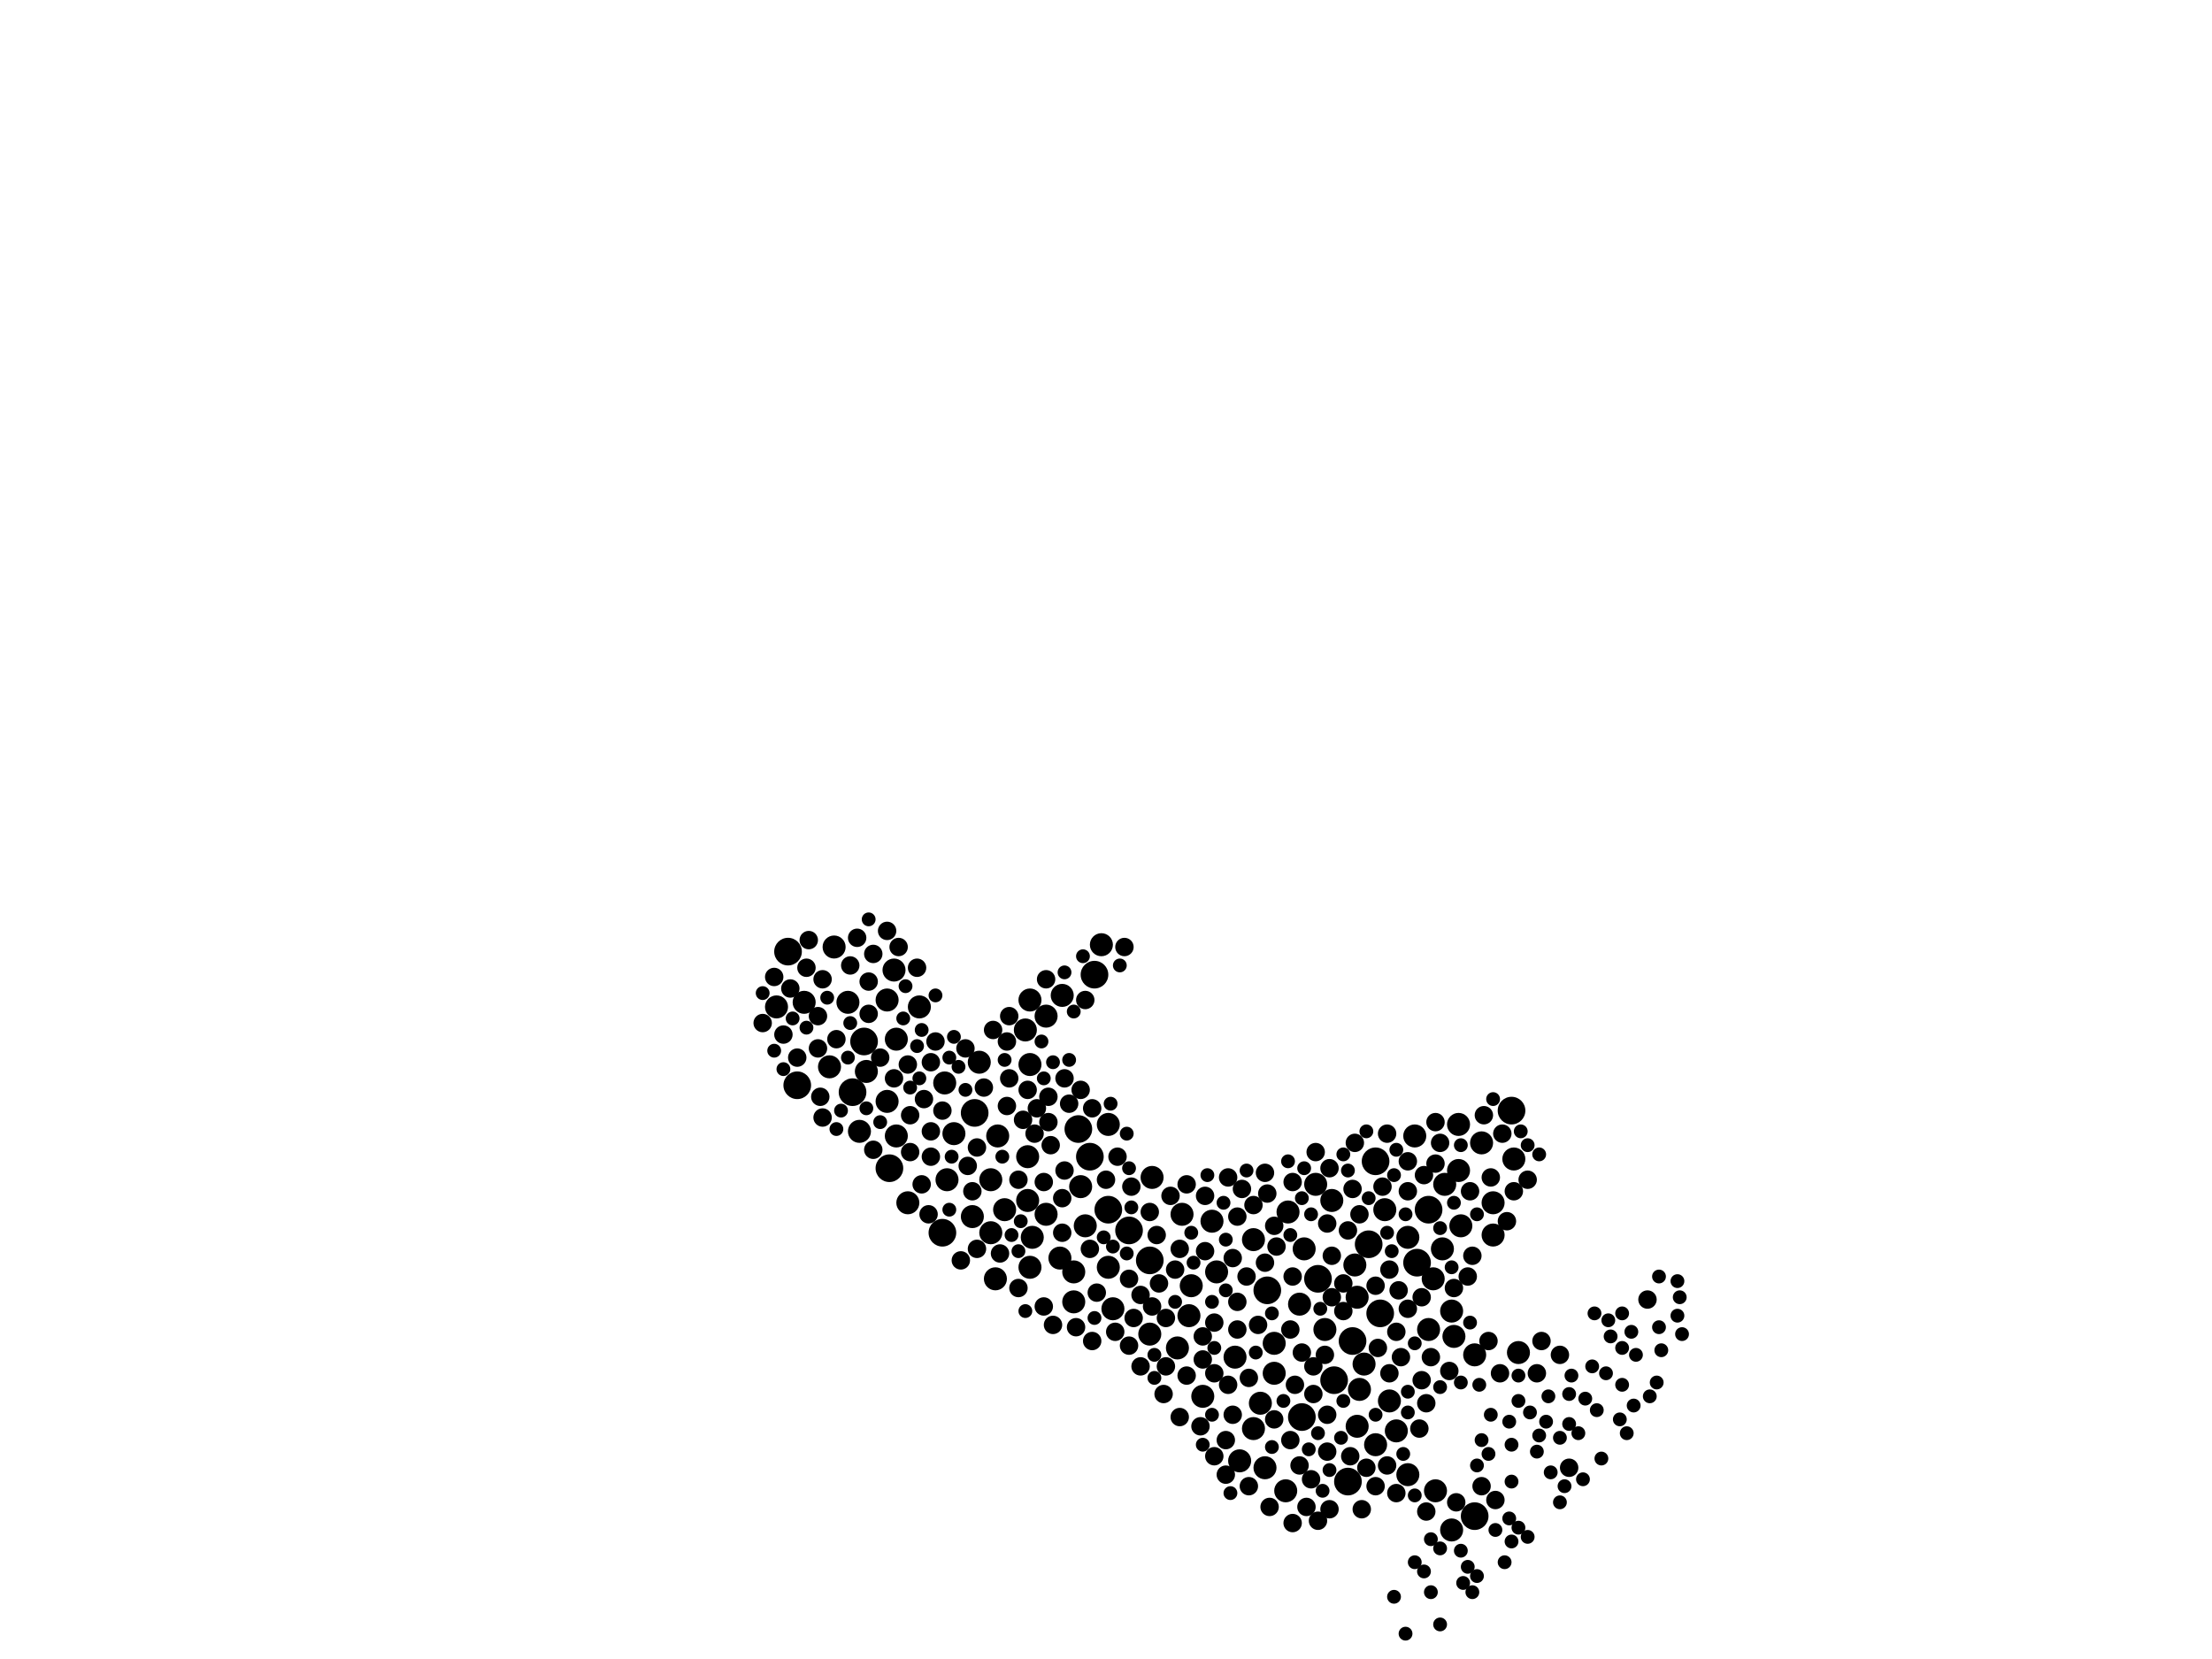 <?xml version="1.0" encoding="utf-8"?>
<svg xmlns="http://www.w3.org/2000/svg"
     xmlns:xlink="http://www.w3.org/1999/xlink" width="1920" height="1440" >

            <defs>
            <style type="text/css"><![CDATA[
circle {stroke: none;}
.c0 {fill: #000000;}
]]></style>
            </defs>
<rect x="0" y="0" width="1920" height="1440" fill="white"/>
<circle cx="818" cy="1070" r="12" class="c0"/>
<circle cx="1170" cy="1286" r="12" class="c0"/>
<circle cx="936" cy="980" r="12" class="c0"/>
<circle cx="740" cy="948" r="12" class="c0"/>
<circle cx="1280" cy="1316" r="12" class="c0"/>
<circle cx="684" cy="826" r="12" class="c0"/>
<circle cx="962" cy="1050" r="12" class="c0"/>
<circle cx="1130" cy="1230" r="12" class="c0"/>
<circle cx="1100" cy="1120" r="12" class="c0"/>
<circle cx="998" cy="1094" r="12" class="c0"/>
<circle cx="1312" cy="964" r="12" class="c0"/>
<circle cx="950" cy="846" r="12" class="c0"/>
<circle cx="1158" cy="1198" r="12" class="c0"/>
<circle cx="1198" cy="1140" r="12" class="c0"/>
<circle cx="846" cy="966" r="12" class="c0"/>
<circle cx="1230" cy="1096" r="12" class="c0"/>
<circle cx="692" cy="942" r="12" class="c0"/>
<circle cx="1144" cy="1110" r="12" class="c0"/>
<circle cx="1188" cy="1080" r="12" class="c0"/>
<circle cx="772" cy="1014" r="12" class="c0"/>
<circle cx="946" cy="1004" r="12" class="c0"/>
<circle cx="1194" cy="1008" r="12" class="c0"/>
<circle cx="1240" cy="1050" r="12" class="c0"/>
<circle cx="980" cy="1068" r="12" class="c0"/>
<circle cx="1174" cy="1164" r="12" class="c0"/>
<circle cx="750" cy="904" r="12" class="c0"/>
<circle cx="1286" cy="992" r="10" class="c0"/>
<circle cx="932" cy="1130" r="10" class="c0"/>
<circle cx="788" cy="1044" r="10" class="c0"/>
<circle cx="776" cy="842" r="10" class="c0"/>
<circle cx="822" cy="1024" r="10" class="c0"/>
<circle cx="1222" cy="1074" r="10" class="c0"/>
<circle cx="770" cy="868" r="10" class="c0"/>
<circle cx="1106" cy="1192" r="10" class="c0"/>
<circle cx="892" cy="1042" r="10" class="c0"/>
<circle cx="1022" cy="1170" r="10" class="c0"/>
<circle cx="1296" cy="1044" r="10" class="c0"/>
<circle cx="1056" cy="1104" r="10" class="c0"/>
<circle cx="778" cy="902" r="10" class="c0"/>
<circle cx="1180" cy="1206" r="10" class="c0"/>
<circle cx="1098" cy="1274" r="10" class="c0"/>
<circle cx="942" cy="1064" r="10" class="c0"/>
<circle cx="1246" cy="1294" r="10" class="c0"/>
<circle cx="736" cy="870" r="10" class="c0"/>
<circle cx="866" cy="986" r="10" class="c0"/>
<circle cx="1000" cy="1022" r="10" class="c0"/>
<circle cx="1106" cy="1166" r="10" class="c0"/>
<circle cx="1052" cy="1060" r="10" class="c0"/>
<circle cx="908" cy="1054" r="10" class="c0"/>
<circle cx="998" cy="1158" r="10" class="c0"/>
<circle cx="1222" cy="1280" r="10" class="c0"/>
<circle cx="966" cy="1136" r="10" class="c0"/>
<circle cx="1228" cy="986" r="10" class="c0"/>
<circle cx="746" cy="982" r="10" class="c0"/>
<circle cx="908" cy="882" r="10" class="c0"/>
<circle cx="1244" cy="1110" r="10" class="c0"/>
<circle cx="844" cy="1056" r="10" class="c0"/>
<circle cx="932" cy="1104" r="10" class="c0"/>
<circle cx="1142" cy="1028" r="10" class="c0"/>
<circle cx="1026" cy="1054" r="10" class="c0"/>
<circle cx="724" cy="822" r="10" class="c0"/>
<circle cx="1266" cy="1016" r="10" class="c0"/>
<circle cx="896" cy="1074" r="10" class="c0"/>
<circle cx="1314" cy="1006" r="10" class="c0"/>
<circle cx="864" cy="1110" r="10" class="c0"/>
<circle cx="1178" cy="1238" r="10" class="c0"/>
<circle cx="894" cy="868" r="10" class="c0"/>
<circle cx="1206" cy="1216" r="10" class="c0"/>
<circle cx="1202" cy="1050" r="10" class="c0"/>
<circle cx="1132" cy="1084" r="10" class="c0"/>
<circle cx="962" cy="976" r="10" class="c0"/>
<circle cx="1088" cy="1076" r="10" class="c0"/>
<circle cx="922" cy="864" r="10" class="c0"/>
<circle cx="798" cy="874" r="10" class="c0"/>
<circle cx="770" cy="956" r="10" class="c0"/>
<circle cx="1116" cy="1294" r="10" class="c0"/>
<circle cx="1268" cy="1064" r="10" class="c0"/>
<circle cx="1032" cy="1142" r="10" class="c0"/>
<circle cx="720" cy="926" r="10" class="c0"/>
<circle cx="1260" cy="1138" r="10" class="c0"/>
<circle cx="956" cy="820" r="10" class="c0"/>
<circle cx="1150" cy="1154" r="10" class="c0"/>
<circle cx="1252" cy="1084" r="10" class="c0"/>
<circle cx="1262" cy="1160" r="10" class="c0"/>
<circle cx="872" cy="1050" r="10" class="c0"/>
<circle cx="828" cy="984" r="10" class="c0"/>
<circle cx="1184" cy="1184" r="10" class="c0"/>
<circle cx="1212" cy="1242" r="10" class="c0"/>
<circle cx="820" cy="940" r="10" class="c0"/>
<circle cx="860" cy="1024" r="10" class="c0"/>
<circle cx="938" cy="1030" r="10" class="c0"/>
<circle cx="1178" cy="1126" r="10" class="c0"/>
<circle cx="752" cy="930" r="10" class="c0"/>
<circle cx="962" cy="1100" r="10" class="c0"/>
<circle cx="892" cy="1004" r="10" class="c0"/>
<circle cx="860" cy="1070" r="10" class="c0"/>
<circle cx="1094" cy="1218" r="10" class="c0"/>
<circle cx="894" cy="924" r="10" class="c0"/>
<circle cx="1260" cy="1328" r="10" class="c0"/>
<circle cx="1034" cy="1116" r="10" class="c0"/>
<circle cx="920" cy="1092" r="10" class="c0"/>
<circle cx="1088" cy="1240" r="10" class="c0"/>
<circle cx="1156" cy="1042" r="10" class="c0"/>
<circle cx="1280" cy="1176" r="10" class="c0"/>
<circle cx="894" cy="1100" r="10" class="c0"/>
<circle cx="1044" cy="1212" r="10" class="c0"/>
<circle cx="698" cy="870" r="10" class="c0"/>
<circle cx="1254" cy="1028" r="10" class="c0"/>
<circle cx="890" cy="894" r="10" class="c0"/>
<circle cx="778" cy="986" r="10" class="c0"/>
<circle cx="1176" cy="1098" r="10" class="c0"/>
<circle cx="1266" cy="976" r="10" class="c0"/>
<circle cx="1072" cy="1178" r="10" class="c0"/>
<circle cx="850" cy="922" r="10" class="c0"/>
<circle cx="1296" cy="1072" r="10" class="c0"/>
<circle cx="1318" cy="1174" r="10" class="c0"/>
<circle cx="1194" cy="1254" r="10" class="c0"/>
<circle cx="674" cy="874" r="10" class="c0"/>
<circle cx="1076" cy="1268" r="10" class="c0"/>
<circle cx="1240" cy="1154" r="10" class="c0"/>
<circle cx="1118" cy="1052" r="10" class="c0"/>
<circle cx="1128" cy="1132" r="10" class="c0"/>
<circle cx="1100" cy="1036" r="8" class="c0"/>
<circle cx="1234" cy="1198" r="8" class="c0"/>
<circle cx="874" cy="904" r="8" class="c0"/>
<circle cx="1030" cy="1194" r="8" class="c0"/>
<circle cx="712" cy="952" r="8" class="c0"/>
<circle cx="1054" cy="1148" r="8" class="c0"/>
<circle cx="892" cy="946" r="8" class="c0"/>
<circle cx="1084" cy="1196" r="8" class="c0"/>
<circle cx="1206" cy="1102" r="8" class="c0"/>
<circle cx="1194" cy="1116" r="8" class="c0"/>
<circle cx="1238" cy="1218" r="8" class="c0"/>
<circle cx="806" cy="1054" r="8" class="c0"/>
<circle cx="1106" cy="1232" r="8" class="c0"/>
<circle cx="1278" cy="1090" r="8" class="c0"/>
<circle cx="1074" cy="1130" r="8" class="c0"/>
<circle cx="1216" cy="1178" r="8" class="c0"/>
<circle cx="788" cy="924" r="8" class="c0"/>
<circle cx="1138" cy="1284" r="8" class="c0"/>
<circle cx="982" cy="1030" r="8" class="c0"/>
<circle cx="1066" cy="1022" r="8" class="c0"/>
<circle cx="848" cy="996" r="8" class="c0"/>
<circle cx="818" cy="964" r="8" class="c0"/>
<circle cx="874" cy="960" r="8" class="c0"/>
<circle cx="1174" cy="1032" r="8" class="c0"/>
<circle cx="1078" cy="1032" r="8" class="c0"/>
<circle cx="692" cy="918" r="8" class="c0"/>
<circle cx="900" cy="962" r="8" class="c0"/>
<circle cx="1066" cy="1202" r="8" class="c0"/>
<circle cx="1010" cy="1210" r="8" class="c0"/>
<circle cx="1020" cy="1102" r="8" class="c0"/>
<circle cx="1232" cy="1240" r="8" class="c0"/>
<circle cx="780" cy="822" r="8" class="c0"/>
<circle cx="1222" cy="1008" r="8" class="c0"/>
<circle cx="738" cy="838" r="8" class="c0"/>
<circle cx="1326" cy="1024" r="8" class="c0"/>
<circle cx="876" cy="936" r="8" class="c0"/>
<circle cx="1152" cy="1228" r="8" class="c0"/>
<circle cx="1046" cy="1038" r="8" class="c0"/>
<circle cx="1098" cy="1018" r="8" class="c0"/>
<circle cx="924" cy="936" r="8" class="c0"/>
<circle cx="1082" cy="1108" r="8" class="c0"/>
<circle cx="1276" cy="1034" r="8" class="c0"/>
<circle cx="1000" cy="1134" r="8" class="c0"/>
<circle cx="1222" cy="1136" r="8" class="c0"/>
<circle cx="868" cy="1088" r="8" class="c0"/>
<circle cx="1122" cy="1108" r="8" class="c0"/>
<circle cx="1212" cy="1156" r="8" class="c0"/>
<circle cx="968" cy="1156" r="8" class="c0"/>
<circle cx="1212" cy="1296" r="8" class="c0"/>
<circle cx="1338" cy="1164" r="8" class="c0"/>
<circle cx="1046" cy="1086" r="8" class="c0"/>
<circle cx="754" cy="880" r="8" class="c0"/>
<circle cx="1180" cy="1054" r="8" class="c0"/>
<circle cx="980" cy="1168" r="8" class="c0"/>
<circle cx="710" cy="910" r="8" class="c0"/>
<circle cx="1258" cy="1190" r="8" class="c0"/>
<circle cx="808" cy="922" r="8" class="c0"/>
<circle cx="1194" cy="1290" r="8" class="c0"/>
<circle cx="812" cy="904" r="8" class="c0"/>
<circle cx="1098" cy="1096" r="8" class="c0"/>
<circle cx="808" cy="1004" r="8" class="c0"/>
<circle cx="906" cy="1134" r="8" class="c0"/>
<circle cx="934" cy="1152" r="8" class="c0"/>
<circle cx="1304" cy="984" r="8" class="c0"/>
<circle cx="1122" cy="1322" r="8" class="c0"/>
<circle cx="1182" cy="1310" r="8" class="c0"/>
<circle cx="888" cy="972" r="8" class="c0"/>
<circle cx="990" cy="1186" r="8" class="c0"/>
<circle cx="924" cy="1016" r="8" class="c0"/>
<circle cx="744" cy="814" r="8" class="c0"/>
<circle cx="714" cy="850" r="8" class="c0"/>
<circle cx="976" cy="822" r="8" class="c0"/>
<circle cx="1236" cy="1020" r="8" class="c0"/>
<circle cx="1298" cy="1302" r="8" class="c0"/>
<circle cx="776" cy="936" r="8" class="c0"/>
<circle cx="1154" cy="1310" r="8" class="c0"/>
<circle cx="1074" cy="1056" r="8" class="c0"/>
<circle cx="922" cy="1040" r="8" class="c0"/>
<circle cx="758" cy="828" r="8" class="c0"/>
<circle cx="1176" cy="992" r="8" class="c0"/>
<circle cx="928" cy="958" r="8" class="c0"/>
<circle cx="1334" cy="1192" r="8" class="c0"/>
<circle cx="1262" cy="1118" r="8" class="c0"/>
<circle cx="1130" cy="1174" r="8" class="c0"/>
<circle cx="912" cy="994" r="8" class="c0"/>
<circle cx="1186" cy="1274" r="8" class="c0"/>
<circle cx="1166" cy="1138" r="8" class="c0"/>
<circle cx="1124" cy="1202" r="8" class="c0"/>
<circle cx="1064" cy="1280" r="8" class="c0"/>
<circle cx="1200" cy="1030" r="8" class="c0"/>
<circle cx="1238" cy="1312" r="8" class="c0"/>
<circle cx="1006" cy="1114" r="8" class="c0"/>
<circle cx="1128" cy="1272" r="8" class="c0"/>
<circle cx="1294" cy="1022" r="8" class="c0"/>
<circle cx="1152" cy="1260" r="8" class="c0"/>
<circle cx="946" cy="1084" r="8" class="c0"/>
<circle cx="680" cy="898" r="8" class="c0"/>
<circle cx="838" cy="910" r="8" class="c0"/>
<circle cx="1084" cy="1290" r="8" class="c0"/>
<circle cx="726" cy="902" r="8" class="c0"/>
<circle cx="686" cy="858" r="8" class="c0"/>
<circle cx="1092" cy="1150" r="8" class="c0"/>
<circle cx="884" cy="1118" r="8" class="c0"/>
<circle cx="960" cy="1024" r="8" class="c0"/>
<circle cx="1242" cy="1178" r="8" class="c0"/>
<circle cx="980" cy="1110" r="8" class="c0"/>
<circle cx="770" cy="808" r="8" class="c0"/>
<circle cx="1222" cy="1034" r="8" class="c0"/>
<circle cx="1152" cy="1062" r="8" class="c0"/>
<circle cx="1030" cy="1028" r="8" class="c0"/>
<circle cx="1288" cy="968" r="8" class="c0"/>
<circle cx="802" cy="954" r="8" class="c0"/>
<circle cx="840" cy="1012" r="8" class="c0"/>
<circle cx="970" cy="1004" r="8" class="c0"/>
<circle cx="1070" cy="1228" r="8" class="c0"/>
<circle cx="700" cy="840" r="8" class="c0"/>
<circle cx="1016" cy="1038" r="8" class="c0"/>
<circle cx="844" cy="1034" r="8" class="c0"/>
<circle cx="1106" cy="1064" r="8" class="c0"/>
<circle cx="1108" cy="1082" r="8" class="c0"/>
<circle cx="1054" cy="1264" r="8" class="c0"/>
<circle cx="1042" cy="1238" r="8" class="c0"/>
<circle cx="1044" cy="1180" r="8" class="c0"/>
<circle cx="1064" cy="1250" r="8" class="c0"/>
<circle cx="754" cy="852" r="8" class="c0"/>
<circle cx="1142" cy="1000" r="8" class="c0"/>
<circle cx="672" cy="848" r="8" class="c0"/>
<circle cx="1314" cy="1034" r="8" class="c0"/>
<circle cx="834" cy="1094" r="8" class="c0"/>
<circle cx="1154" cy="1014" r="8" class="c0"/>
<circle cx="796" cy="840" r="8" class="c0"/>
<circle cx="1012" cy="1186" r="8" class="c0"/>
<circle cx="1156" cy="1090" r="8" class="c0"/>
<circle cx="808" cy="982" r="8" class="c0"/>
<circle cx="1120" cy="1250" r="8" class="c0"/>
<circle cx="1286" cy="1290" r="8" class="c0"/>
<circle cx="1044" cy="1160" r="8" class="c0"/>
<circle cx="948" cy="962" r="8" class="c0"/>
<circle cx="1204" cy="984" r="8" class="c0"/>
<circle cx="1246" cy="1010" r="8" class="c0"/>
<circle cx="1122" cy="1026" r="8" class="c0"/>
<circle cx="910" cy="974" r="8" class="c0"/>
<circle cx="876" cy="882" r="8" class="c0"/>
<circle cx="908" cy="850" r="8" class="c0"/>
<circle cx="1302" cy="1192" r="8" class="c0"/>
<circle cx="1070" cy="1092" r="8" class="c0"/>
<circle cx="714" cy="970" r="8" class="c0"/>
<circle cx="1088" cy="1046" r="8" class="c0"/>
<circle cx="848" cy="1084" r="8" class="c0"/>
<circle cx="710" cy="882" r="8" class="c0"/>
<circle cx="914" cy="1150" r="8" class="c0"/>
<circle cx="1206" cy="1192" r="8" class="c0"/>
<circle cx="1134" cy="1308" r="8" class="c0"/>
<circle cx="998" cy="1052" r="8" class="c0"/>
<circle cx="1120" cy="1154" r="8" class="c0"/>
<circle cx="906" cy="1026" r="8" class="c0"/>
<circle cx="1004" cy="1072" r="8" class="c0"/>
<circle cx="1150" cy="1176" r="8" class="c0"/>
<circle cx="1054" cy="1192" r="8" class="c0"/>
<circle cx="790" cy="1000" r="8" class="c0"/>
<circle cx="1102" cy="1308" r="8" class="c0"/>
<circle cx="1156" cy="1126" r="8" class="c0"/>
<circle cx="854" cy="944" r="8" class="c0"/>
<circle cx="898" cy="984" r="8" class="c0"/>
<circle cx="862" cy="894" r="8" class="c0"/>
<circle cx="1430" cy="1128" r="8" class="c0"/>
<circle cx="758" cy="998" r="8" class="c0"/>
<circle cx="800" cy="1028" r="8" class="c0"/>
<circle cx="1264" cy="1304" r="8" class="c0"/>
<circle cx="1354" cy="1176" r="8" class="c0"/>
<circle cx="1246" cy="974" r="8" class="c0"/>
<circle cx="1074" cy="1154" r="8" class="c0"/>
<circle cx="1012" cy="1144" r="8" class="c0"/>
<circle cx="1308" cy="1060" r="8" class="c0"/>
<circle cx="1362" cy="1274" r="8" class="c0"/>
<circle cx="1172" cy="1264" r="8" class="c0"/>
<circle cx="1144" cy="1320" r="8" class="c0"/>
<circle cx="1024" cy="1230" r="8" class="c0"/>
<circle cx="790" cy="968" r="8" class="c0"/>
<circle cx="884" cy="1024" r="8" class="c0"/>
<circle cx="942" cy="868" r="8" class="c0"/>
<circle cx="1024" cy="1084" r="8" class="c0"/>
<circle cx="938" cy="946" r="8" class="c0"/>
<circle cx="702" cy="816" r="8" class="c0"/>
<circle cx="662" cy="888" r="8" class="c0"/>
<circle cx="1140" cy="1210" r="8" class="c0"/>
<circle cx="1170" cy="1068" r="8" class="c0"/>
<circle cx="1140" cy="1186" r="8" class="c0"/>
<circle cx="948" cy="1164" r="8" class="c0"/>
<circle cx="1214" cy="1120" r="8" class="c0"/>
<circle cx="990" cy="1124" r="8" class="c0"/>
<circle cx="1196" cy="1170" r="8" class="c0"/>
<circle cx="764" cy="918" r="8" class="c0"/>
<circle cx="952" cy="1122" r="8" class="c0"/>
<circle cx="984" cy="1144" r="8" class="c0"/>
<circle cx="1166" cy="1114" r="8" class="c0"/>
<circle cx="1292" cy="1164" r="8" class="c0"/>
<circle cx="1250" cy="992" r="8" class="c0"/>
<circle cx="1204" cy="1272" r="8" class="c0"/>
<circle cx="910" cy="952" r="8" class="c0"/>
<circle cx="1274" cy="1108" r="8" class="c0"/>
<circle cx="1234" cy="1126" r="8" class="c0"/>
<circle cx="922" cy="1070" r="8" class="c0"/>
<circle cx="964" cy="958" r="6" class="c0"/>
<circle cx="1220" cy="1418" r="6" class="c0"/>
<circle cx="738" cy="888" r="6" class="c0"/>
<circle cx="1052" cy="1130" r="6" class="c0"/>
<circle cx="832" cy="926" r="6" class="c0"/>
<circle cx="1228" cy="1356" r="6" class="c0"/>
<circle cx="1442" cy="1172" r="6" class="c0"/>
<circle cx="1020" cy="1130" r="6" class="c0"/>
<circle cx="1396" cy="1146" r="6" class="c0"/>
<circle cx="1242" cy="1382" r="6" class="c0"/>
<circle cx="672" cy="912" r="6" class="c0"/>
<circle cx="1118" cy="1008" r="6" class="c0"/>
<circle cx="824" cy="1050" r="6" class="c0"/>
<circle cx="1082" cy="1016" r="6" class="c0"/>
<circle cx="1440" cy="1108" r="6" class="c0"/>
<circle cx="1250" cy="1204" r="6" class="c0"/>
<circle cx="1090" cy="1174" r="6" class="c0"/>
<circle cx="924" cy="844" r="6" class="c0"/>
<circle cx="1420" cy="1176" r="6" class="c0"/>
<circle cx="1218" cy="1262" r="6" class="c0"/>
<circle cx="736" cy="918" r="6" class="c0"/>
<circle cx="1138" cy="1054" r="6" class="c0"/>
<circle cx="764" cy="974" r="6" class="c0"/>
<circle cx="1104" cy="1140" r="6" class="c0"/>
<circle cx="1144" cy="1244" r="6" class="c0"/>
<circle cx="1034" cy="1070" r="6" class="c0"/>
<circle cx="1282" cy="1368" r="6" class="c0"/>
<circle cx="1222" cy="1226" r="6" class="c0"/>
<circle cx="700" cy="892" r="6" class="c0"/>
<circle cx="878" cy="1072" r="6" class="c0"/>
<circle cx="958" cy="1074" r="6" class="c0"/>
<circle cx="1268" cy="994" r="6" class="c0"/>
<circle cx="890" cy="1138" r="6" class="c0"/>
<circle cx="1228" cy="1298" r="6" class="c0"/>
<circle cx="1242" cy="1336" r="6" class="c0"/>
<circle cx="1440" cy="1152" r="6" class="c0"/>
<circle cx="1114" cy="1216" r="6" class="c0"/>
<circle cx="1292" cy="1262" r="6" class="c0"/>
<circle cx="796" cy="908" r="6" class="c0"/>
<circle cx="786" cy="856" r="6" class="c0"/>
<circle cx="1064" cy="1076" r="6" class="c0"/>
<circle cx="1432" cy="1212" r="6" class="c0"/>
<circle cx="1318" cy="1326" r="6" class="c0"/>
<circle cx="1170" cy="1016" r="6" class="c0"/>
<circle cx="1270" cy="1374" r="6" class="c0"/>
<circle cx="1250" cy="1066" r="6" class="c0"/>
<circle cx="1406" cy="1232" r="6" class="c0"/>
<circle cx="950" cy="1144" r="6" class="c0"/>
<circle cx="1382" cy="1186" r="6" class="c0"/>
<circle cx="838" cy="946" r="6" class="c0"/>
<circle cx="730" cy="964" r="6" class="c0"/>
<circle cx="1212" cy="998" r="6" class="c0"/>
<circle cx="1062" cy="1044" r="6" class="c0"/>
<circle cx="870" cy="1004" r="6" class="c0"/>
<circle cx="1398" cy="1160" r="6" class="c0"/>
<circle cx="1320" cy="982" r="6" class="c0"/>
<circle cx="1250" cy="1344" r="6" class="c0"/>
<circle cx="828" cy="900" r="6" class="c0"/>
<circle cx="1164" cy="1248" r="6" class="c0"/>
<circle cx="1408" cy="1140" r="6" class="c0"/>
<circle cx="1228" cy="1166" r="6" class="c0"/>
<circle cx="680" cy="928" r="6" class="c0"/>
<circle cx="1194" cy="1228" r="6" class="c0"/>
<circle cx="826" cy="1004" r="6" class="c0"/>
<circle cx="928" cy="920" r="6" class="c0"/>
<circle cx="1362" cy="1210" r="6" class="c0"/>
<circle cx="1282" cy="1054" r="6" class="c0"/>
<circle cx="1220" cy="1054" r="6" class="c0"/>
<circle cx="1120" cy="1072" r="6" class="c0"/>
<circle cx="1306" cy="1356" r="6" class="c0"/>
<circle cx="1336" cy="1002" r="6" class="c0"/>
<circle cx="726" cy="980" r="6" class="c0"/>
<circle cx="914" cy="922" r="6" class="c0"/>
<circle cx="1334" cy="1260" r="6" class="c0"/>
<circle cx="1312" cy="1338" r="6" class="c0"/>
<circle cx="1052" cy="1228" r="6" class="c0"/>
<circle cx="752" cy="962" r="6" class="c0"/>
<circle cx="1166" cy="1216" r="6" class="c0"/>
<circle cx="1250" cy="1410" r="6" class="c0"/>
<circle cx="1284" cy="1202" r="6" class="c0"/>
<circle cx="754" cy="798" r="6" class="c0"/>
<circle cx="800" cy="894" r="6" class="c0"/>
<circle cx="1210" cy="1020" r="6" class="c0"/>
<circle cx="1346" cy="1278" r="6" class="c0"/>
<circle cx="1342" cy="1234" r="6" class="c0"/>
<circle cx="1344" cy="1212" r="6" class="c0"/>
<circle cx="978" cy="984" r="6" class="c0"/>
<circle cx="1222" cy="1208" r="6" class="c0"/>
<circle cx="1336" cy="1246" r="6" class="c0"/>
<circle cx="824" cy="918" r="6" class="c0"/>
<circle cx="1362" cy="1236" r="6" class="c0"/>
<circle cx="1260" cy="1100" r="6" class="c0"/>
<circle cx="1262" cy="1044" r="6" class="c0"/>
<circle cx="1186" cy="982" r="6" class="c0"/>
<circle cx="1002" cy="1196" r="6" class="c0"/>
<circle cx="1294" cy="1228" r="6" class="c0"/>
<circle cx="1286" cy="1250" r="6" class="c0"/>
<circle cx="1148" cy="1294" r="6" class="c0"/>
<circle cx="1204" cy="1070" r="6" class="c0"/>
<circle cx="1276" cy="1148" r="6" class="c0"/>
<circle cx="1036" cy="1096" r="6" class="c0"/>
<circle cx="1370" cy="1244" r="6" class="c0"/>
<circle cx="1326" cy="1334" r="6" class="c0"/>
<circle cx="972" cy="838" r="6" class="c0"/>
<circle cx="1328" cy="1226" r="6" class="c0"/>
<circle cx="1318" cy="1216" r="6" class="c0"/>
<circle cx="1054" cy="1170" r="6" class="c0"/>
<circle cx="1268" cy="1200" r="6" class="c0"/>
<circle cx="904" cy="904" r="6" class="c0"/>
<circle cx="1268" cy="1346" r="6" class="c0"/>
<circle cx="1104" cy="1256" r="6" class="c0"/>
<circle cx="980" cy="1014" r="6" class="c0"/>
<circle cx="812" cy="864" r="6" class="c0"/>
<circle cx="1354" cy="1304" r="6" class="c0"/>
<circle cx="662" cy="862" r="6" class="c0"/>
<circle cx="1166" cy="1002" r="6" class="c0"/>
<circle cx="1394" cy="1192" r="6" class="c0"/>
<circle cx="1318" cy="1194" r="6" class="c0"/>
<circle cx="1326" cy="994" r="6" class="c0"/>
<circle cx="1456" cy="1112" r="6" class="c0"/>
<circle cx="1068" cy="1296" r="6" class="c0"/>
<circle cx="1354" cy="1248" r="6" class="c0"/>
<circle cx="978" cy="1088" r="6" class="c0"/>
<circle cx="982" cy="1048" r="6" class="c0"/>
<circle cx="1456" cy="1142" r="6" class="c0"/>
<circle cx="872" cy="920" r="6" class="c0"/>
<circle cx="1274" cy="1360" r="6" class="c0"/>
<circle cx="1236" cy="1364" r="6" class="c0"/>
<circle cx="1310" cy="1234" r="6" class="c0"/>
<circle cx="1208" cy="1086" r="6" class="c0"/>
<circle cx="1390" cy="1266" r="6" class="c0"/>
<circle cx="886" cy="1060" r="6" class="c0"/>
<circle cx="1374" cy="1284" r="6" class="c0"/>
<circle cx="1312" cy="1254" r="6" class="c0"/>
<circle cx="1298" cy="1328" r="6" class="c0"/>
<circle cx="1188" cy="1040" r="6" class="c0"/>
<circle cx="1312" cy="1286" r="6" class="c0"/>
<circle cx="906" cy="936" r="6" class="c0"/>
<circle cx="790" cy="944" r="6" class="c0"/>
<circle cx="688" cy="884" r="6" class="c0"/>
<circle cx="784" cy="884" r="6" class="c0"/>
<circle cx="1136" cy="1258" r="6" class="c0"/>
<circle cx="1282" cy="1272" r="6" class="c0"/>
<circle cx="1044" cy="1254" r="6" class="c0"/>
<circle cx="1064" cy="1120" r="6" class="c0"/>
<circle cx="1460" cy="1158" r="6" class="c0"/>
<circle cx="1002" cy="1176" r="6" class="c0"/>
<circle cx="1412" cy="1244" r="6" class="c0"/>
<circle cx="1364" cy="1194" r="6" class="c0"/>
<circle cx="1154" cy="1276" r="6" class="c0"/>
<circle cx="1278" cy="1382" r="6" class="c0"/>
<circle cx="1416" cy="1156" r="6" class="c0"/>
<circle cx="1358" cy="1290" r="6" class="c0"/>
<circle cx="1408" cy="1170" r="6" class="c0"/>
<circle cx="1376" cy="1214" r="6" class="c0"/>
<circle cx="940" cy="830" r="6" class="c0"/>
<circle cx="1210" cy="1386" r="6" class="c0"/>
<circle cx="966" cy="1082" r="6" class="c0"/>
<circle cx="1438" cy="1200" r="6" class="c0"/>
<circle cx="1146" cy="1136" r="6" class="c0"/>
<circle cx="1408" cy="1202" r="6" class="c0"/>
<circle cx="1384" cy="1140" r="6" class="c0"/>
<circle cx="718" cy="866" r="6" class="c0"/>
<circle cx="1296" cy="954" r="6" class="c0"/>
<circle cx="1386" cy="1224" r="6" class="c0"/>
<circle cx="1458" cy="1126" r="6" class="c0"/>
<circle cx="1418" cy="1220" r="6" class="c0"/>
<circle cx="1130" cy="1040" r="6" class="c0"/>
<circle cx="1132" cy="1014" r="6" class="c0"/>
<circle cx="884" cy="1086" r="6" class="c0"/>
<circle cx="798" cy="936" r="6" class="c0"/>
<circle cx="1048" cy="1020" r="6" class="c0"/>
<circle cx="1310" cy="1318" r="6" class="c0"/>
<circle cx="932" cy="878" r="6" class="c0"/>
</svg>
